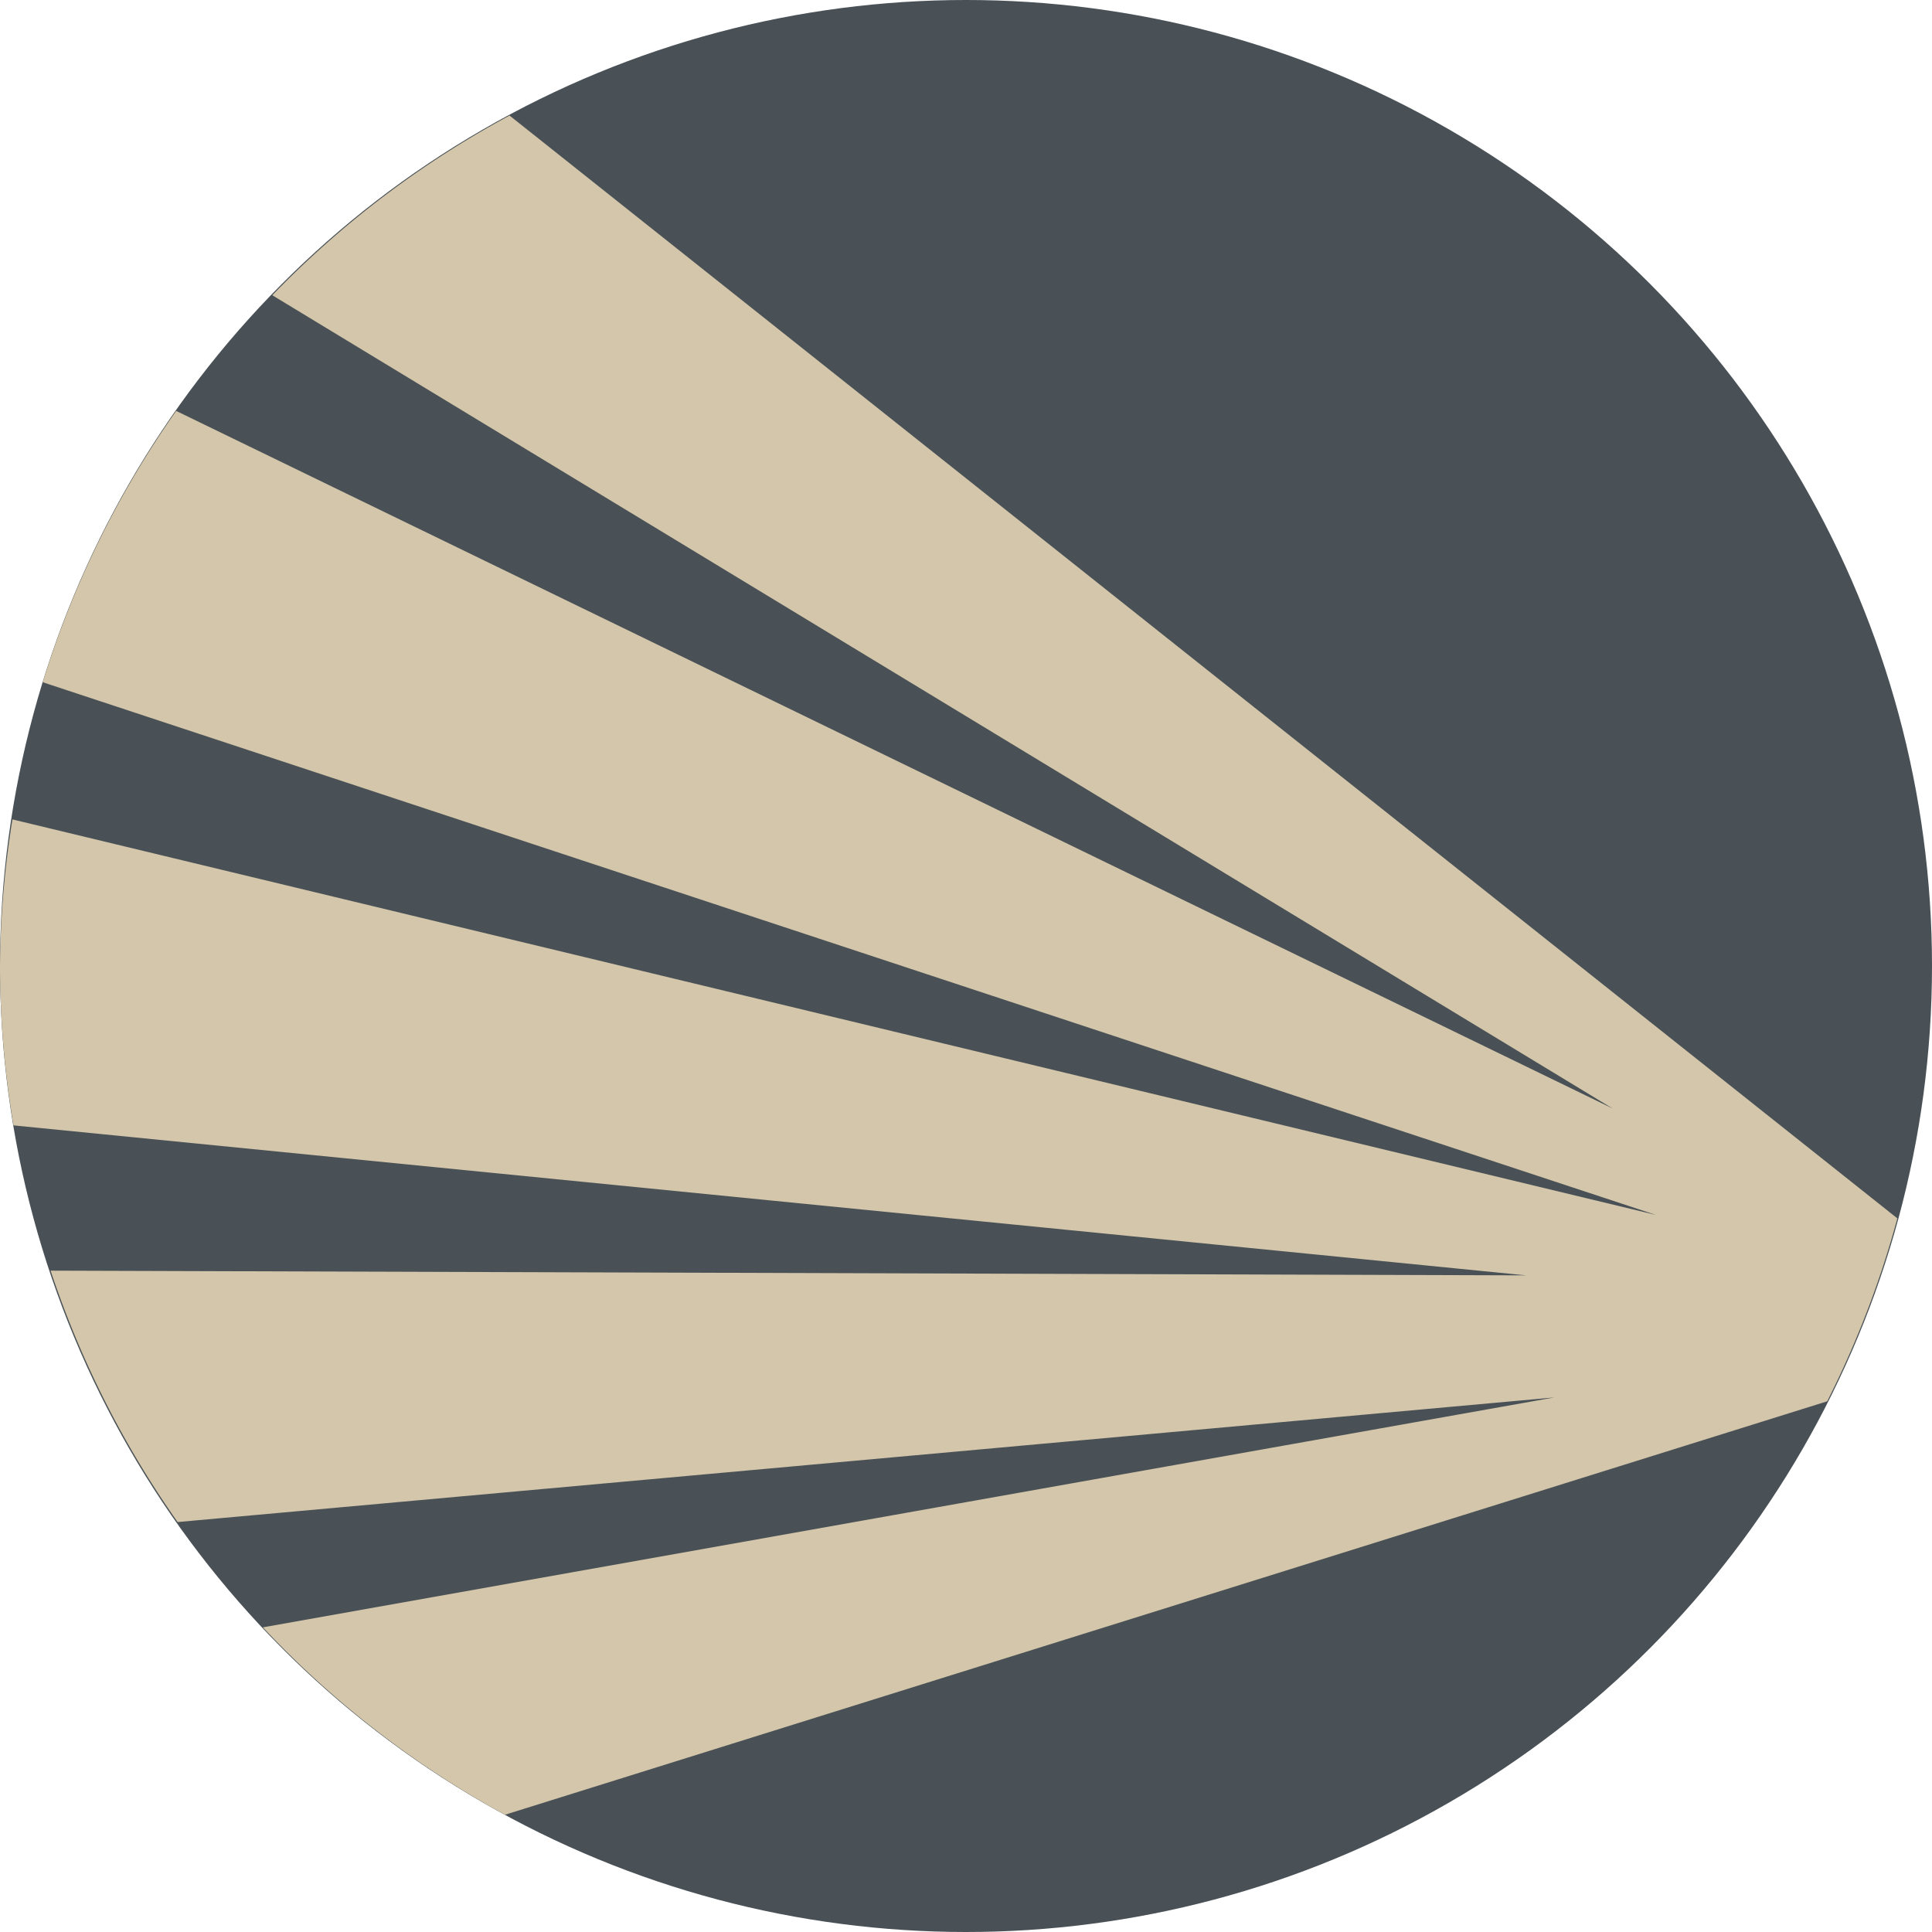 <svg xmlns="http://www.w3.org/2000/svg" width="16" height="16" version="1.1">
 <circle style="fill:#495156" cx="8" cy="8" r="8"/>
 <path style="fill:#d3c6aa" d="M 4.22,0.957 A 8,8 0 0 0 2.255,2.445 L 13.355,9.18 1.459,3.403 A 8,8 0 0 0 0.354,5.65 L 13.715,10.062 0.103,6.786 A 8,8 0 0 0 0,8 8,8 0 0 0 0.112,9.32 L 12.638,10.562 0.419,10.523 a 8,8 0 0 0 1.052,2.082 L 12.872,11.573 2.177,13.477 a 8,8 0 0 0 2.005,1.552 L 15.132,11.605 a 8,8 0 0 0 0.581,-1.515 z"/>
</svg>

